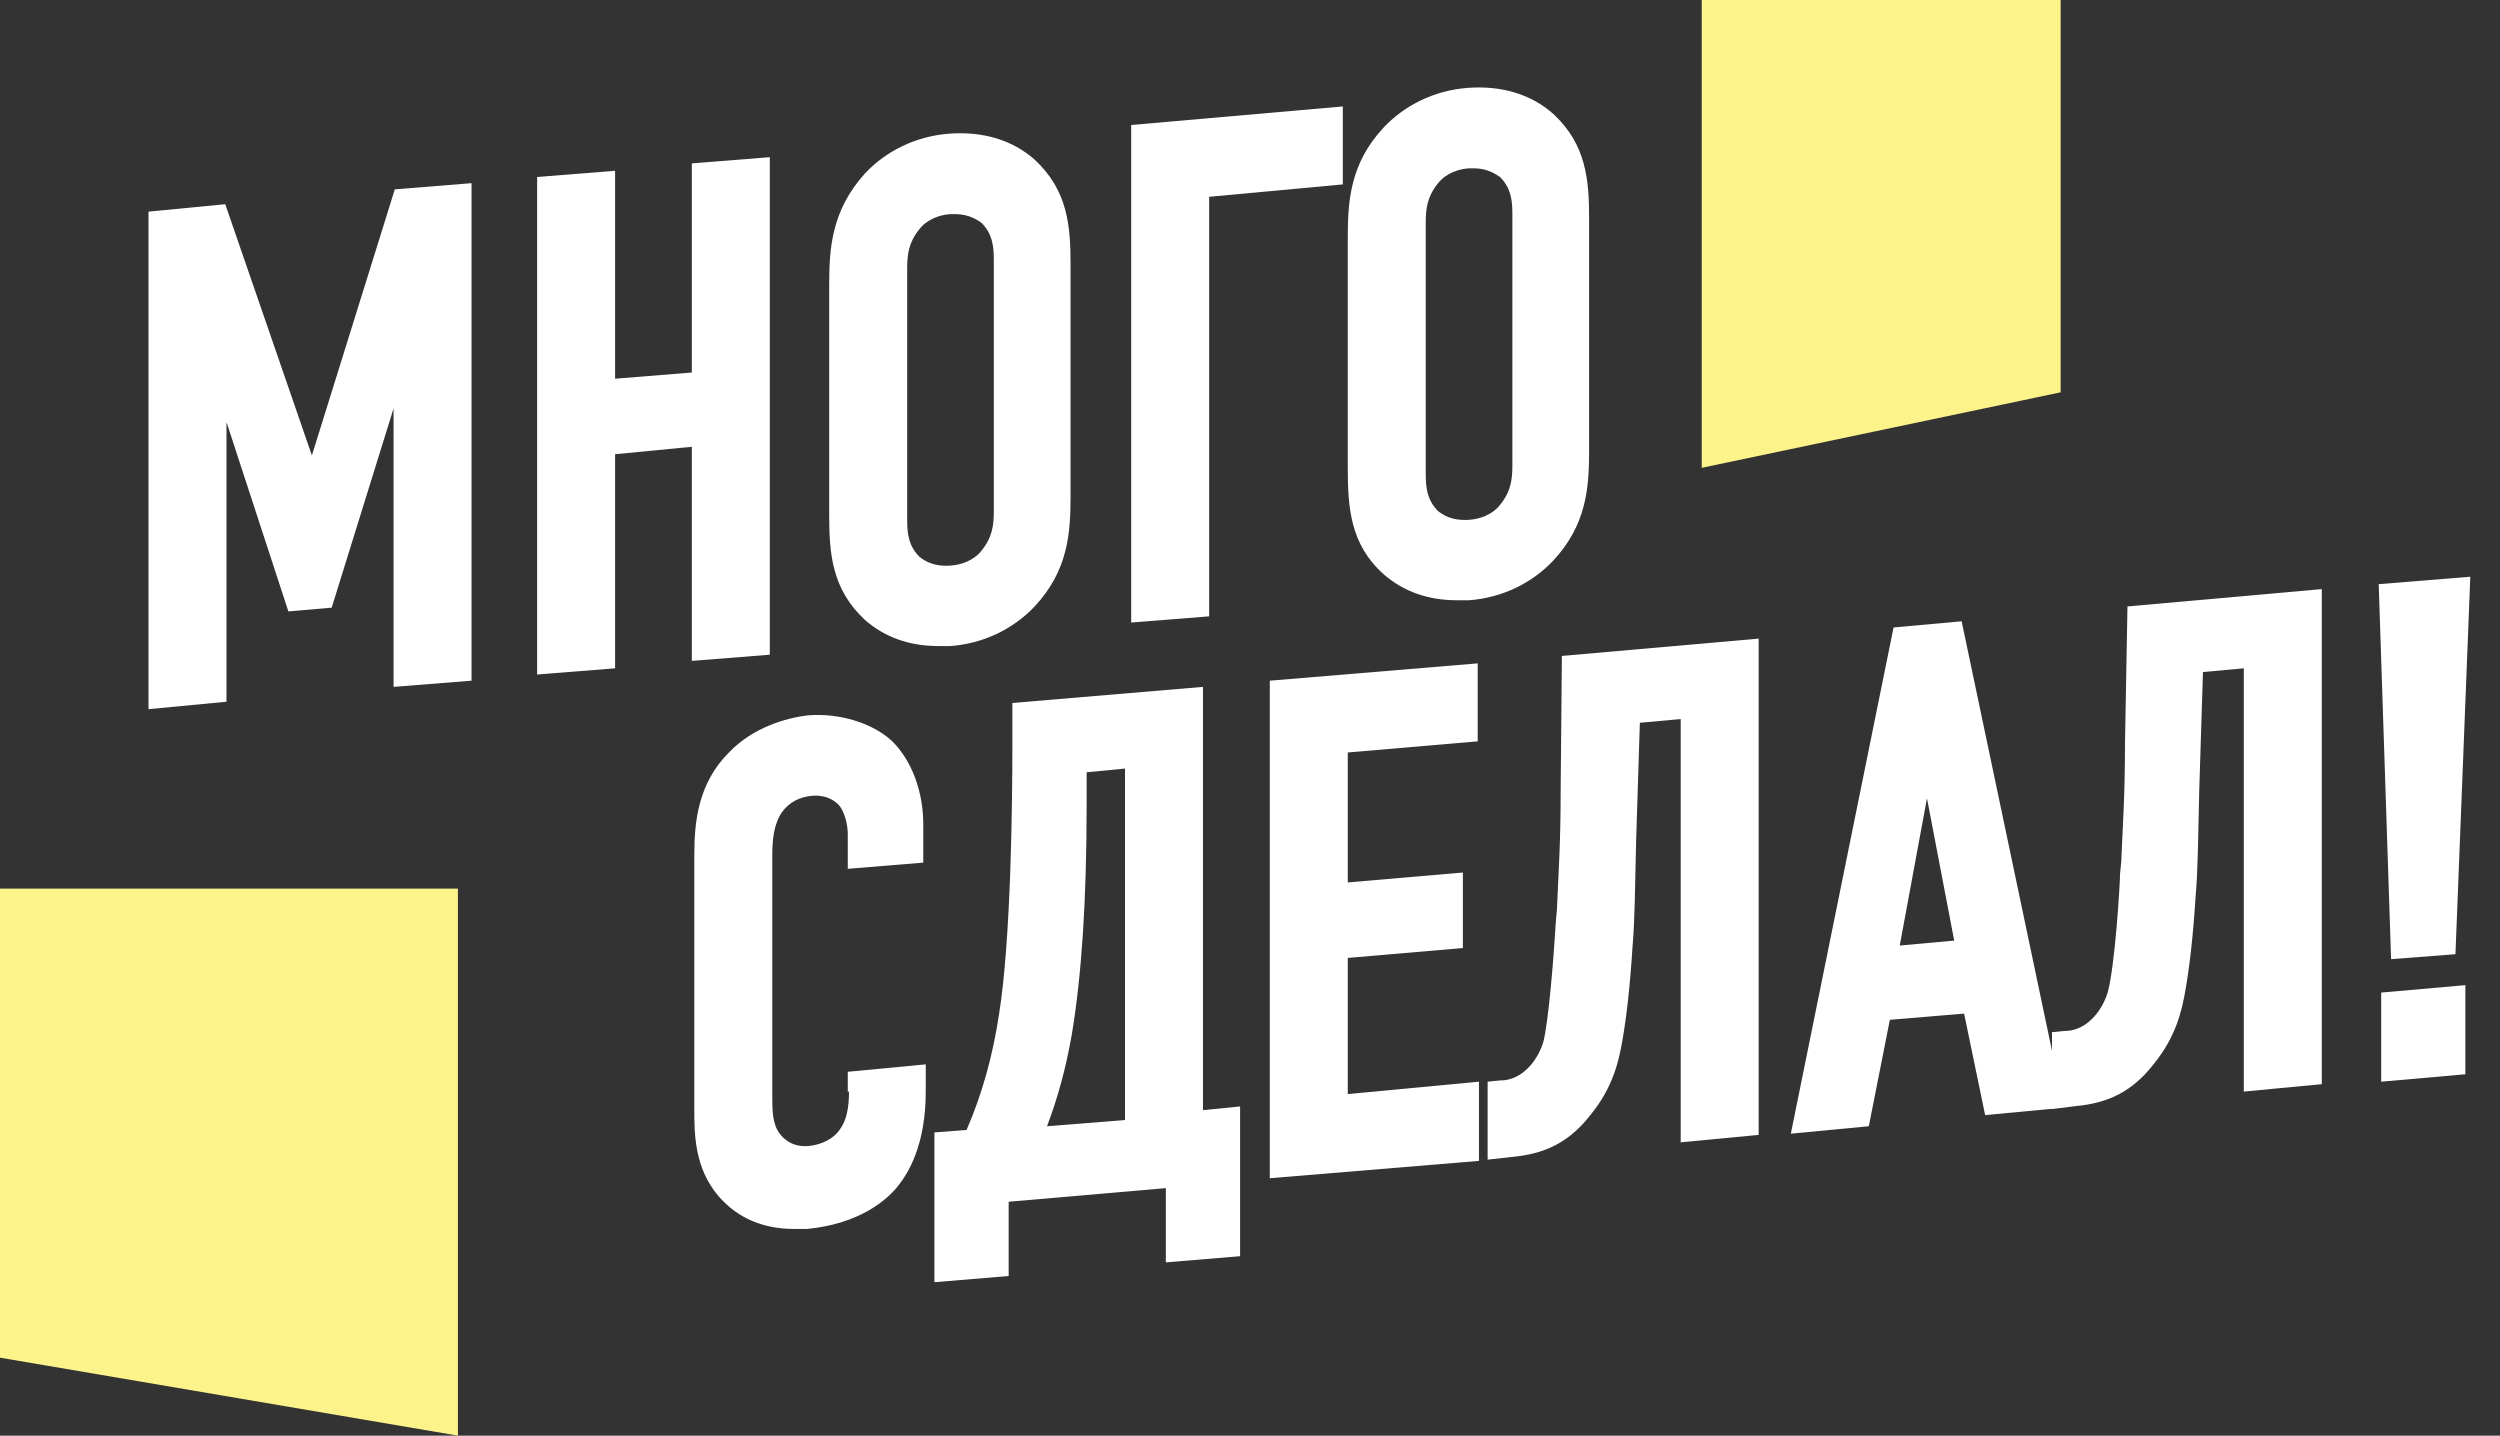 <?xml version="1.0" encoding="utf-8"?>
<!-- Generator: Adobe Illustrator 21.0.2, SVG Export Plug-In . SVG Version: 6.00 Build 0)  -->
<svg version="1.1" id="Layer_1" xmlns="http://www.w3.org/2000/svg" xmlns:xlink="http://www.w3.org/1999/xlink" x="0px" y="0px"
	 viewBox="0 0 202 116" style="enable-background:new 0 0 202 116;" xml:space="preserve">
<rect x="0" y="0" width="202" height="116" fill="#333333" stroke="none"/>
<style type="text/css">
	.st0{fill:#FFFFFF;}
	.st1{fill:#FDF38B;enable-background:new    ;}
</style>
<g>
	<polygon class="st0" points="25.2,36.8 18.2,16.5 12,17.1 12,57.3 18.3,56.7 18.3,34.1 23.3,49.4 26.8,49.1 31.8,33 31.8,55.5 
		38.1,55 38.1,14.8 31.9,15.3 	"/>
	<polygon class="st0" points="62.2,52.9 62.2,12.7 55.9,13.2 55.9,30.1 49.7,30.6 49.7,13.8 43.4,14.3 43.4,54.5 49.7,54 49.7,36.7 
		55.9,36.1 55.9,53.4 	"/>
	<path class="st0" d="M69.9,50.1c1.6,1.4,3.6,2.1,5.9,2.1c0.3,0,0.7,0,1,0c2.7-0.2,5.1-1.4,6.8-3.2c2.7-2.9,2.9-5.9,2.9-8.9V21.4
		c0-3.1-0.2-6-2.9-8.5c-1.8-1.6-4.2-2.3-6.9-2.1c-2.7,0.2-5.1,1.4-6.8,3.2C67.2,17,67,20,67,23v18.6C67,44.7,67.2,47.6,69.9,50.1z
		 M73.3,42V21.7c0-1.1,0.1-2.1,1-3.2c0.3-0.4,1.1-1.1,2.5-1.2c0.1,0,0.3,0,0.4,0c1.1,0,1.8,0.5,2.1,0.7c0.9,0.9,1,1.9,1,3v20.3
		c0,1.1-0.1,2.1-1,3.2c-0.3,0.4-1.1,1.1-2.5,1.2c-1.4,0.1-2.1-0.4-2.5-0.7C73.4,44.1,73.3,43.1,73.3,42z"/>
	<polygon class="st0" points="97.7,15.9 108.5,14.9 108.5,8.6 91.4,10.1 91.4,50.3 97.7,49.8 	"/>
	<path class="st0" d="M111.8,46.4c1.6,1.4,3.6,2.1,5.9,2.1c0.3,0,0.7,0,1,0c2.7-0.2,5.1-1.4,6.8-3.2c2.7-2.9,2.9-5.9,2.9-8.9V17.7
		c0-3.1-0.2-6-2.9-8.5c-1.8-1.6-4.2-2.3-6.9-2.1c-2.7,0.2-5.1,1.4-6.8,3.2c-2.7,2.9-2.9,5.9-2.9,8.9v18.6
		C108.9,41,109.1,44,111.8,46.4z M115.2,38.3V18c0-1.1,0.1-2.1,1-3.2c0.3-0.4,1.1-1.1,2.5-1.2c0.1,0,0.3,0,0.4,0
		c1.1,0,1.8,0.5,2.1,0.7c0.9,0.9,1,1.9,1,3v20.3c0,1.1-0.1,2.1-1,3.2c-0.3,0.4-1.1,1.1-2.5,1.2c-1.4,0.1-2.1-0.4-2.5-0.7
		C115.3,40.4,115.2,39.4,115.2,38.3z"/>
	<path class="st0" d="M68.6,88.2c0,1.3-0.2,2.3-0.7,3c-0.5,0.8-1.5,1.3-2.6,1.4c-1.3,0.1-2-0.6-2.3-1c-0.6-0.8-0.6-1.9-0.6-3.1V69.2
		c0-1.3,0.1-2.6,0.8-3.6c0.6-0.8,1.4-1.2,2.4-1.3c1.3-0.1,2,0.5,2.3,0.9c0.4,0.6,0.6,1.5,0.6,2.2v2.8l6.1-0.5v-3.1
		c0-2.6-0.9-5.1-2.5-6.7c-1.6-1.5-4.3-2.3-6.8-2.1c-1.8,0.2-4.5,1-6.4,3c-2.5,2.5-2.8,5.6-2.8,8.3v20.5c0,2,0,4.8,2,7.1
		c1.5,1.7,3.5,2.6,6.1,2.6c0.3,0,0.7,0,1,0c4.2-0.4,6.4-2.3,7.3-3.4c0.9-1.1,2.3-3.4,2.3-7.7v-2.2l-6.3,0.6V88.2z"/>
	<path class="st0" d="M97.2,55.5l-15.4,1.3v3.3c0,4.6-0.1,15.9-1.1,22c-0.5,3.2-1.3,6.2-2.6,9.2l-2.6,0.2v12.1l6-0.5v-6L94.2,96v6
		l6-0.5V89.4l-3,0.3V55.5z M90.9,62.1v28.4l-6.3,0.5c0.9-2.4,1.5-4.6,2-7.4c0.8-4.8,1.2-10.9,1.2-18.6v-2.6L90.9,62.1z"/>
	<polygon class="st0" points="108.9,77.4 118.2,76.6 118.2,70.5 108.9,71.3 108.9,60.8 119.4,59.9 119.4,53.6 102.6,55 102.6,95.2 
		119.5,93.8 119.5,87.4 108.9,88.4 	"/>
	<path class="st0" d="M126.1,64c0,4.4-0.2,6.9-0.3,9.5l-0.1,1.1c-0.2,3.4-0.6,8-1,9.6c-0.1,0.3-0.5,1.6-1.7,2.5
		c-0.7,0.5-1.3,0.6-1.8,0.6l-1,0.1v6.3l1.8-0.2c2.1-0.2,4.4-0.7,6.5-3.4c1.8-2.2,2.3-4.3,2.6-6.1c0.3-1.7,0.6-4.2,0.8-7.4
		c0.2-2.3,0.2-4.7,0.3-8.7l0.3-9.5l3.3-0.3v34.2l6.3-0.6V51.6L126.2,53L126.1,64z"/>
	<path class="st0" d="M171.7,60c0,4.5-0.2,6.9-0.3,9.6l-0.1,1c0,0.8-0.4,7.4-1,9.6c-0.1,0.3-0.5,1.6-1.7,2.5
		c-0.7,0.5-1.3,0.6-1.8,0.6l-1,0.1v1.5l-7.3-34.7l-5.5,0.5l-8.3,40.9L151,91l1.7-8.6l6-0.5l1.7,8.2l5.3-0.5v0l0.2,0l0.8-0.1l0,0
		l0.8-0.1c2.1-0.2,4.4-0.7,6.5-3.4c1.8-2.2,2.3-4.3,2.6-6.1c0.3-1.7,0.6-4.2,0.8-7.4c0.2-2.3,0.2-4.7,0.3-8.7l0.3-9.5l3.3-0.3v34.2
		l6.3-0.6V47.6L171.9,49L171.7,60z M157.9,76l-4.4,0.4l2.2-11.9L157.9,76z"/>
	<polygon class="st0" points="192.4,87.4 199.2,86.8 199.2,79.6 192.4,80.2 	"/>
	<polygon class="st0" points="198.4,77.1 199.6,46.6 192.2,47.2 193.2,77.5 	"/>
</g>
<polygon class="st1" points="37,116 0,109.7 0,71.8 37,71.8 "/>
<polygon class="st1" points="166.5,31.7 137.5,37.8 137.5,0 166.5,0 "/>
</svg>
